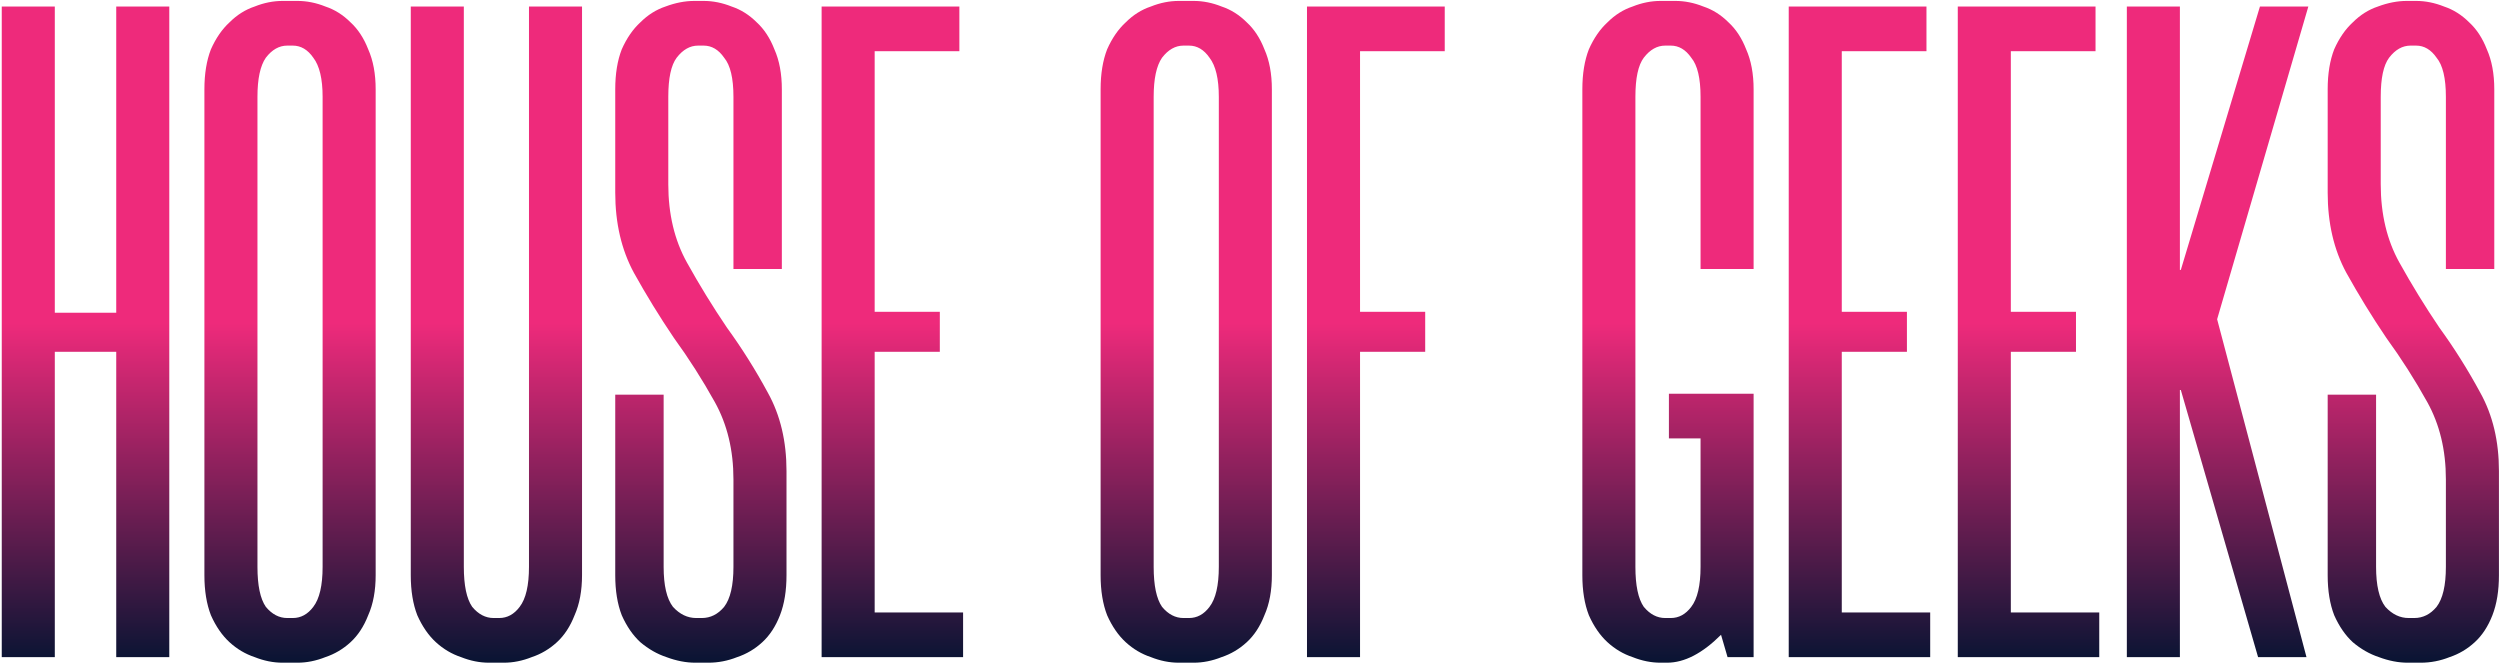 <svg width="1343" height="356" viewBox="0 0 1343 356" fill="none" xmlns="http://www.w3.org/2000/svg">
<path d="M90.942 3.5V353H62.442V189H29.442V353H0.942V3.5H29.442V168H62.442V3.5H90.942ZM151.805 356C146.805 356 141.805 355 136.805 353C131.805 351.333 127.305 348.667 123.305 345C119.305 341.333 115.972 336.5 113.305 330.5C110.972 324.5 109.805 317.333 109.805 309V48C109.805 39.667 110.972 32.5 113.305 26.5C115.972 20.5 119.305 15.667 123.305 12C127.305 8 131.805 5.167 136.805 3.5C141.805 1.5 146.805 0.5 151.805 0.5H159.805C164.805 0.5 169.805 1.5 174.805 3.5C179.805 5.167 184.305 8 188.305 12C192.305 15.667 195.472 20.5 197.805 26.5C200.472 32.5 201.805 39.667 201.805 48V309C201.805 317.333 200.472 324.5 197.805 330.5C195.472 336.5 192.305 341.333 188.305 345C184.305 348.667 179.805 351.333 174.805 353C169.805 355 164.805 356 159.805 356H151.805ZM154.305 24.5C149.972 24.5 146.138 26.667 142.805 31C139.805 35.333 138.305 42.333 138.305 52V304.5C138.305 314.5 139.805 321.667 142.805 326C146.138 330 149.972 332 154.305 332H157.305C161.638 332 165.305 330 168.305 326C171.638 321.667 173.305 314.5 173.305 304.5V52C173.305 42.333 171.638 35.333 168.305 31C165.305 26.667 161.638 24.5 157.305 24.5H154.305ZM262.668 356C257.668 356 252.668 355 247.668 353C242.668 351.333 238.168 348.667 234.168 345C230.168 341.333 226.835 336.5 224.168 330.5C221.835 324.5 220.668 317.333 220.668 309V3.5H249.168V304.5C249.168 314.5 250.668 321.667 253.668 326C257.002 330 260.835 332 265.168 332H268.168C272.502 332 276.168 330 279.168 326C282.502 321.667 284.168 314.5 284.168 304.5V3.5H312.668V309C312.668 317.333 311.335 324.5 308.668 330.5C306.335 336.5 303.168 341.333 299.168 345C295.168 348.667 290.668 351.333 285.668 353C280.668 355 275.668 356 270.668 356H262.668ZM394.008 144.5V52C394.008 42 392.342 35 389.008 31C386.008 26.667 382.342 24.5 378.008 24.5H375.008C370.675 24.5 366.842 26.667 363.508 31C360.508 35 359.008 42 359.008 52V99C359.008 115 362.342 129 369.008 141C375.675 153 382.842 164.667 390.508 176C398.508 187 405.842 198.667 412.508 211C419.175 223 422.508 237 422.508 253V309C422.508 317.333 421.342 324.5 419.008 330.5C416.675 336.5 413.508 341.333 409.508 345C405.508 348.667 401.008 351.333 396.008 353C391.008 355 385.842 356 380.508 356H373.508C368.508 356 363.342 355 358.008 353C353.008 351.333 348.342 348.667 344.008 345C340.008 341.333 336.675 336.5 334.008 330.5C331.675 324.5 330.508 317.333 330.508 309V212H356.508V304.5C356.508 314.5 358.175 321.667 361.508 326C365.175 330 369.342 332 374.008 332H377.008C381.675 332 385.675 330 389.008 326C392.342 321.667 394.008 314.5 394.008 304.5V257.5C394.008 241.833 390.675 228 384.008 216C377.342 204 370.008 192.5 362.008 181.5C354.342 170.167 347.175 158.5 340.508 146.5C333.842 134.167 330.508 119.833 330.508 103.5V48C330.508 39.667 331.675 32.5 334.008 26.5C336.675 20.5 340.008 15.667 344.008 12C348.008 8 352.508 5.167 357.508 3.5C362.842 1.5 368.008 0.5 373.008 0.5H378.008C383.008 0.5 388.008 1.5 393.008 3.5C398.008 5.167 402.508 8 406.508 12C410.508 15.667 413.675 20.5 416.008 26.5C418.675 32.5 420.008 39.667 420.008 48V144.5H394.008ZM469.872 27.5V167.5H504.872V189H469.872V329H517.372V353H441.372V3.5H515.372V27.5H469.872ZM633.25 356C628.25 356 623.25 355 618.25 353C613.25 351.333 608.75 348.667 604.75 345C600.75 341.333 597.417 336.5 594.75 330.5C592.417 324.5 591.25 317.333 591.25 309V48C591.25 39.667 592.417 32.5 594.75 26.5C597.417 20.5 600.75 15.667 604.75 12C608.75 8 613.25 5.167 618.25 3.5C623.25 1.5 628.25 0.5 633.25 0.5H641.25C646.25 0.5 651.25 1.5 656.25 3.5C661.25 5.167 665.75 8 669.75 12C673.75 15.667 676.917 20.5 679.25 26.5C681.917 32.5 683.25 39.667 683.25 48V309C683.25 317.333 681.917 324.5 679.25 330.5C676.917 336.5 673.75 341.333 669.75 345C665.75 348.667 661.25 351.333 656.25 353C651.25 355 646.25 356 641.25 356H633.25ZM635.75 24.5C631.417 24.5 627.584 26.667 624.25 31C621.25 35.333 619.75 42.333 619.75 52V304.5C619.75 314.5 621.25 321.667 624.25 326C627.584 330 631.417 332 635.75 332H638.75C643.084 332 646.75 330 649.75 326C653.084 321.667 654.75 314.5 654.75 304.5V52C654.75 42.333 653.084 35.333 649.75 31C646.75 26.667 643.084 24.5 638.75 24.5H635.75ZM730.614 27.5V167.5H765.614V189H730.614V353H702.114V3.5H776.114V27.5H730.614ZM892.039 356C887.039 356 882.039 355 877.039 353C872.039 351.333 867.539 348.667 863.539 345C859.539 341.333 856.206 336.5 853.539 330.5C851.206 324.5 850.039 317.333 850.039 309V48C850.039 39.667 851.206 32.5 853.539 26.5C856.206 20.5 859.539 15.667 863.539 12C867.539 8 872.039 5.167 877.039 3.5C882.039 1.5 887.039 0.5 892.039 0.5H900.039C905.039 0.5 910.039 1.5 915.039 3.5C920.039 5.167 924.539 8 928.539 12C932.539 15.667 935.706 20.5 938.039 26.5C940.706 32.5 942.039 39.667 942.039 48V144.5H913.539V52C913.539 42 911.873 35 908.539 31C905.539 26.667 901.873 24.5 897.539 24.5H894.539C890.206 24.5 886.373 26.667 883.039 31C880.039 35 878.539 42 878.539 52V304.5C878.539 314.5 880.039 321.667 883.039 326C886.373 330 890.206 332 894.539 332H897.539C901.873 332 905.539 330 908.539 326C911.873 321.667 913.539 314.5 913.539 304.5V235.5H896.539V211.5H942.039V353H928.039L924.539 341C914.539 351 904.873 356 895.539 356H892.039ZM989.403 27.5V167.5H1024.4V189H989.403V329H1036.9V353H960.903V3.5H1034.9V27.5H989.403ZM1080.22 27.5V167.5H1115.22V189H1080.22V329H1127.72V353H1051.72V3.5H1125.72V27.5H1080.22ZM1191.04 171.5L1239.04 353H1213.04L1171.54 209.5H1171.04V353H1142.54V3.5H1171.04V145H1171.54L1214.04 3.5H1240.04L1191.04 171.5ZM1313.93 144.5V52C1313.93 42 1312.26 35 1308.93 31C1305.93 26.667 1302.26 24.5 1297.93 24.5H1294.93C1290.6 24.5 1286.76 26.667 1283.43 31C1280.43 35 1278.93 42 1278.93 52V99C1278.93 115 1282.26 129 1288.93 141C1295.6 153 1302.76 164.667 1310.43 176C1318.43 187 1325.76 198.667 1332.43 211C1339.1 223 1342.43 237 1342.43 253V309C1342.43 317.333 1341.26 324.5 1338.93 330.5C1336.6 336.5 1333.43 341.333 1329.43 345C1325.43 348.667 1320.93 351.333 1315.93 353C1310.93 355 1305.76 356 1300.43 356H1293.43C1288.43 356 1283.26 355 1277.93 353C1272.93 351.333 1268.26 348.667 1263.93 345C1259.93 341.333 1256.6 336.5 1253.93 330.5C1251.6 324.5 1250.43 317.333 1250.43 309V212H1276.43V304.5C1276.43 314.5 1278.1 321.667 1281.43 326C1285.1 330 1289.26 332 1293.93 332H1296.93C1301.6 332 1305.6 330 1308.93 326C1312.26 321.667 1313.93 314.5 1313.93 304.5V257.5C1313.93 241.833 1310.6 228 1303.93 216C1297.26 204 1289.93 192.5 1281.93 181.5C1274.26 170.167 1267.1 158.5 1260.43 146.5C1253.76 134.167 1250.43 119.833 1250.43 103.5V48C1250.43 39.667 1251.6 32.5 1253.93 26.5C1256.6 20.5 1259.93 15.667 1263.93 12C1267.93 8 1272.43 5.167 1277.43 3.5C1282.76 1.5 1287.93 0.5 1292.93 0.5H1297.93C1302.93 0.5 1307.93 1.5 1312.93 3.5C1317.93 5.167 1322.43 8 1326.43 12C1330.43 15.667 1333.6 20.5 1335.93 26.5C1338.6 32.5 1339.93 39.667 1339.93 48V144.5H1313.93Z" fill="url(#paint0_linear)"/>
<defs>
<linearGradient id="paint0_linear" x1="670.499" y1="-22" x2="670.499" y2="478" gradientUnits="userSpaceOnUse">
<stop offset="0.391" stop-color="#EE2A7B"/>
<stop offset="0.755" stop-color="#091433"/>
</linearGradient>
</defs>
</svg>
